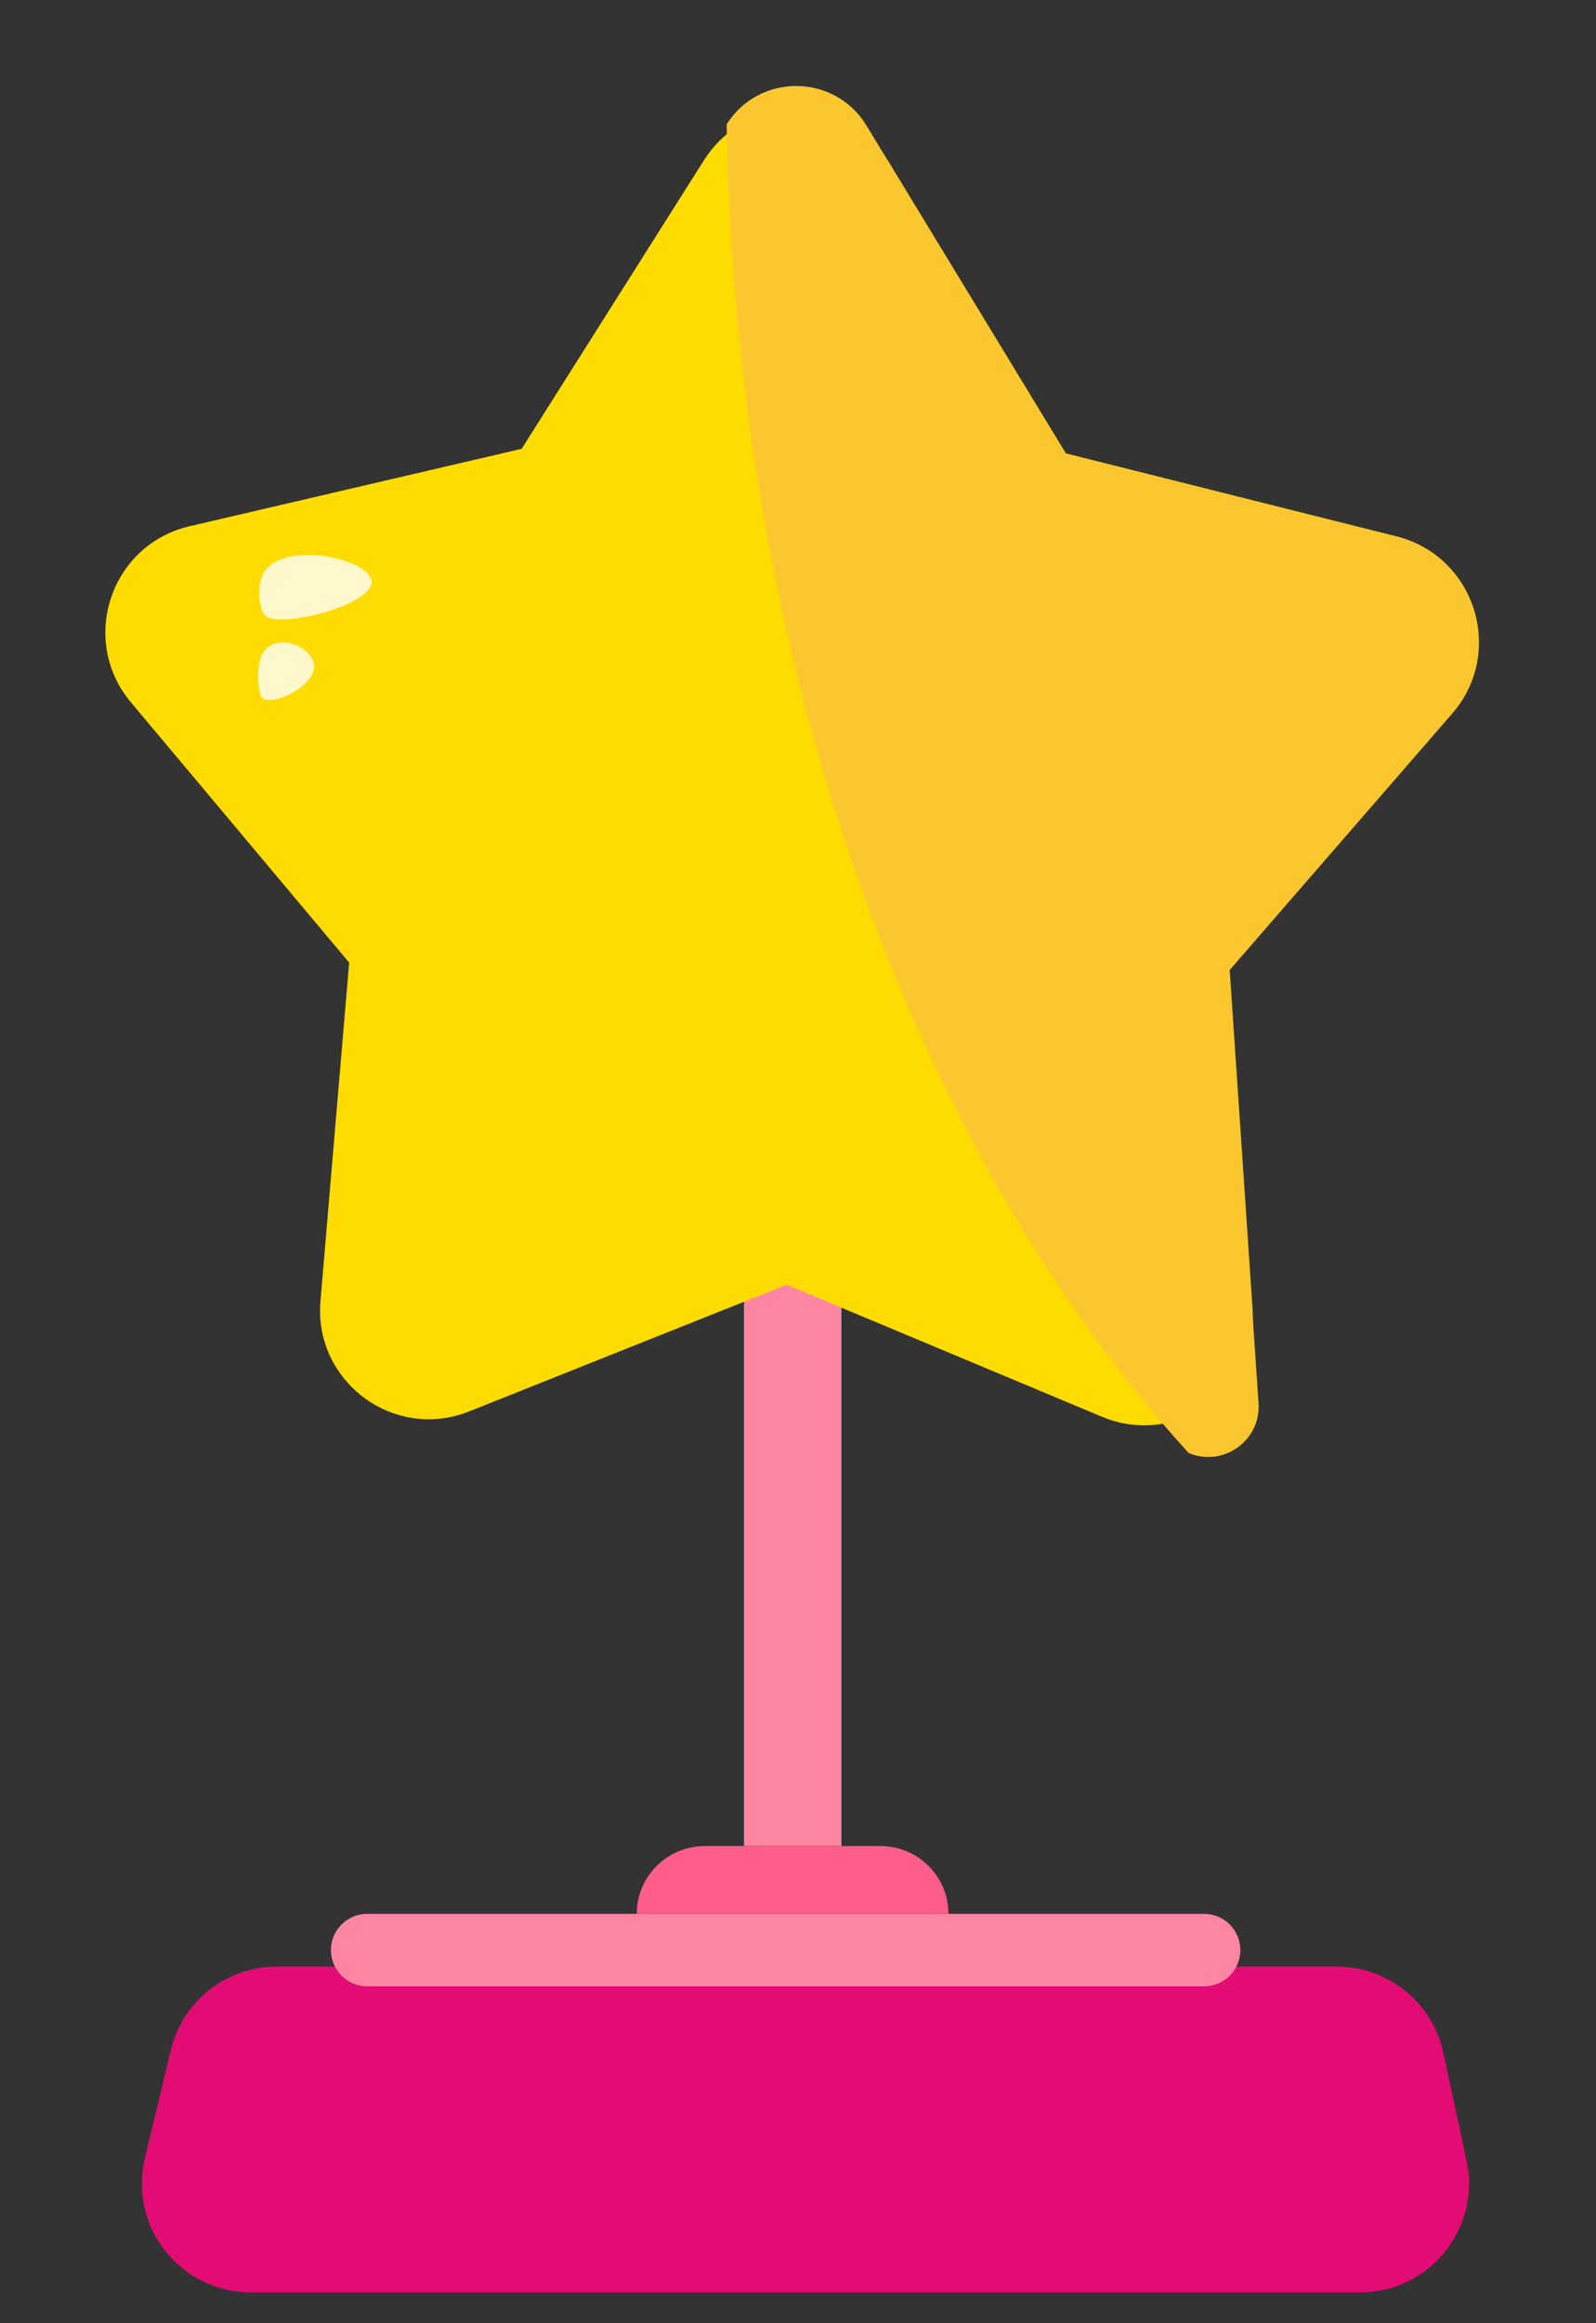 <svg width="44" height="64" viewBox="0 0 44 64" fill="none" xmlns="http://www.w3.org/2000/svg">
<rect x="0" y="0" width="44" height="64" fill="#333333" stroke="none"/>
<path d="M23.197 34.586H20.511V50.854H23.197V34.586Z" fill="#FF86A2"/>
<path d="M26.149 52.724H17.554C17.554 52.229 17.752 51.753 18.105 51.402C18.457 51.051 18.936 50.855 19.434 50.855H24.269C24.768 50.855 25.246 51.051 25.599 51.402C25.951 51.753 26.149 52.229 26.149 52.724Z" fill="#FF5D8B"/>
<path d="M40.431 59.517C40.834 61.386 39.41 63.15 37.498 63.15H6.912C4.972 63.15 3.542 61.337 3.995 59.45L4.708 56.477C5.032 55.127 6.238 54.176 7.625 54.176H36.856C38.269 54.176 39.49 55.162 39.789 56.543L40.431 59.517Z" fill="#E20C74"/>
<path d="M33.198 52.724H10.121C9.57 52.724 9.124 53.17 9.124 53.721C9.124 54.272 9.57 54.718 10.121 54.718H33.198C33.749 54.718 34.195 54.272 34.195 53.721C34.195 53.17 33.749 52.724 33.198 52.724Z" fill="#FF86A2"/>
<path d="M8.835 35.84C8.646 38.063 10.863 39.707 12.935 38.881L21.687 35.392L30.38 39.028C32.438 39.889 34.682 38.283 34.531 36.058L33.9 26.721L40.036 19.655C41.503 17.966 40.671 15.323 38.501 14.778L29.386 12.492L24.501 4.465C23.344 2.563 20.592 2.54 19.403 4.421L14.381 12.364L5.226 14.497C3.047 15.005 2.171 17.633 3.609 19.347L9.626 26.518L8.835 35.84Z" fill="#FFDC01"/>
<g style="mix-blend-mode:screen">
<path d="M32.77 40.027C25.25 31.771 20.286 18.486 20.032 3.426C20.932 2.003 23.014 2.021 23.888 3.46L29.377 12.492L38.492 14.778C40.662 15.323 41.494 17.966 40.027 19.655L33.89 26.721L34.696 38.652C34.766 39.684 33.724 40.428 32.77 40.027Z" fill="#FCC72E"/>
</g>
<g style="mix-blend-mode:screen" opacity="0.8">
<path d="M7.23 15.863C7.107 16.202 7.119 16.574 7.262 16.905C7.515 17.39 10.322 16.672 10.244 16.011C10.167 15.35 7.65 14.857 7.23 15.863Z" fill="white"/>
</g>
<g style="mix-blend-mode:screen" opacity="0.8">
<path d="M7.16 18.212C7.099 18.519 7.105 18.836 7.179 19.141C7.303 19.575 8.694 18.938 8.659 18.344C8.625 17.75 7.37 17.314 7.16 18.212Z" fill="white"/>
</g>
</svg>
